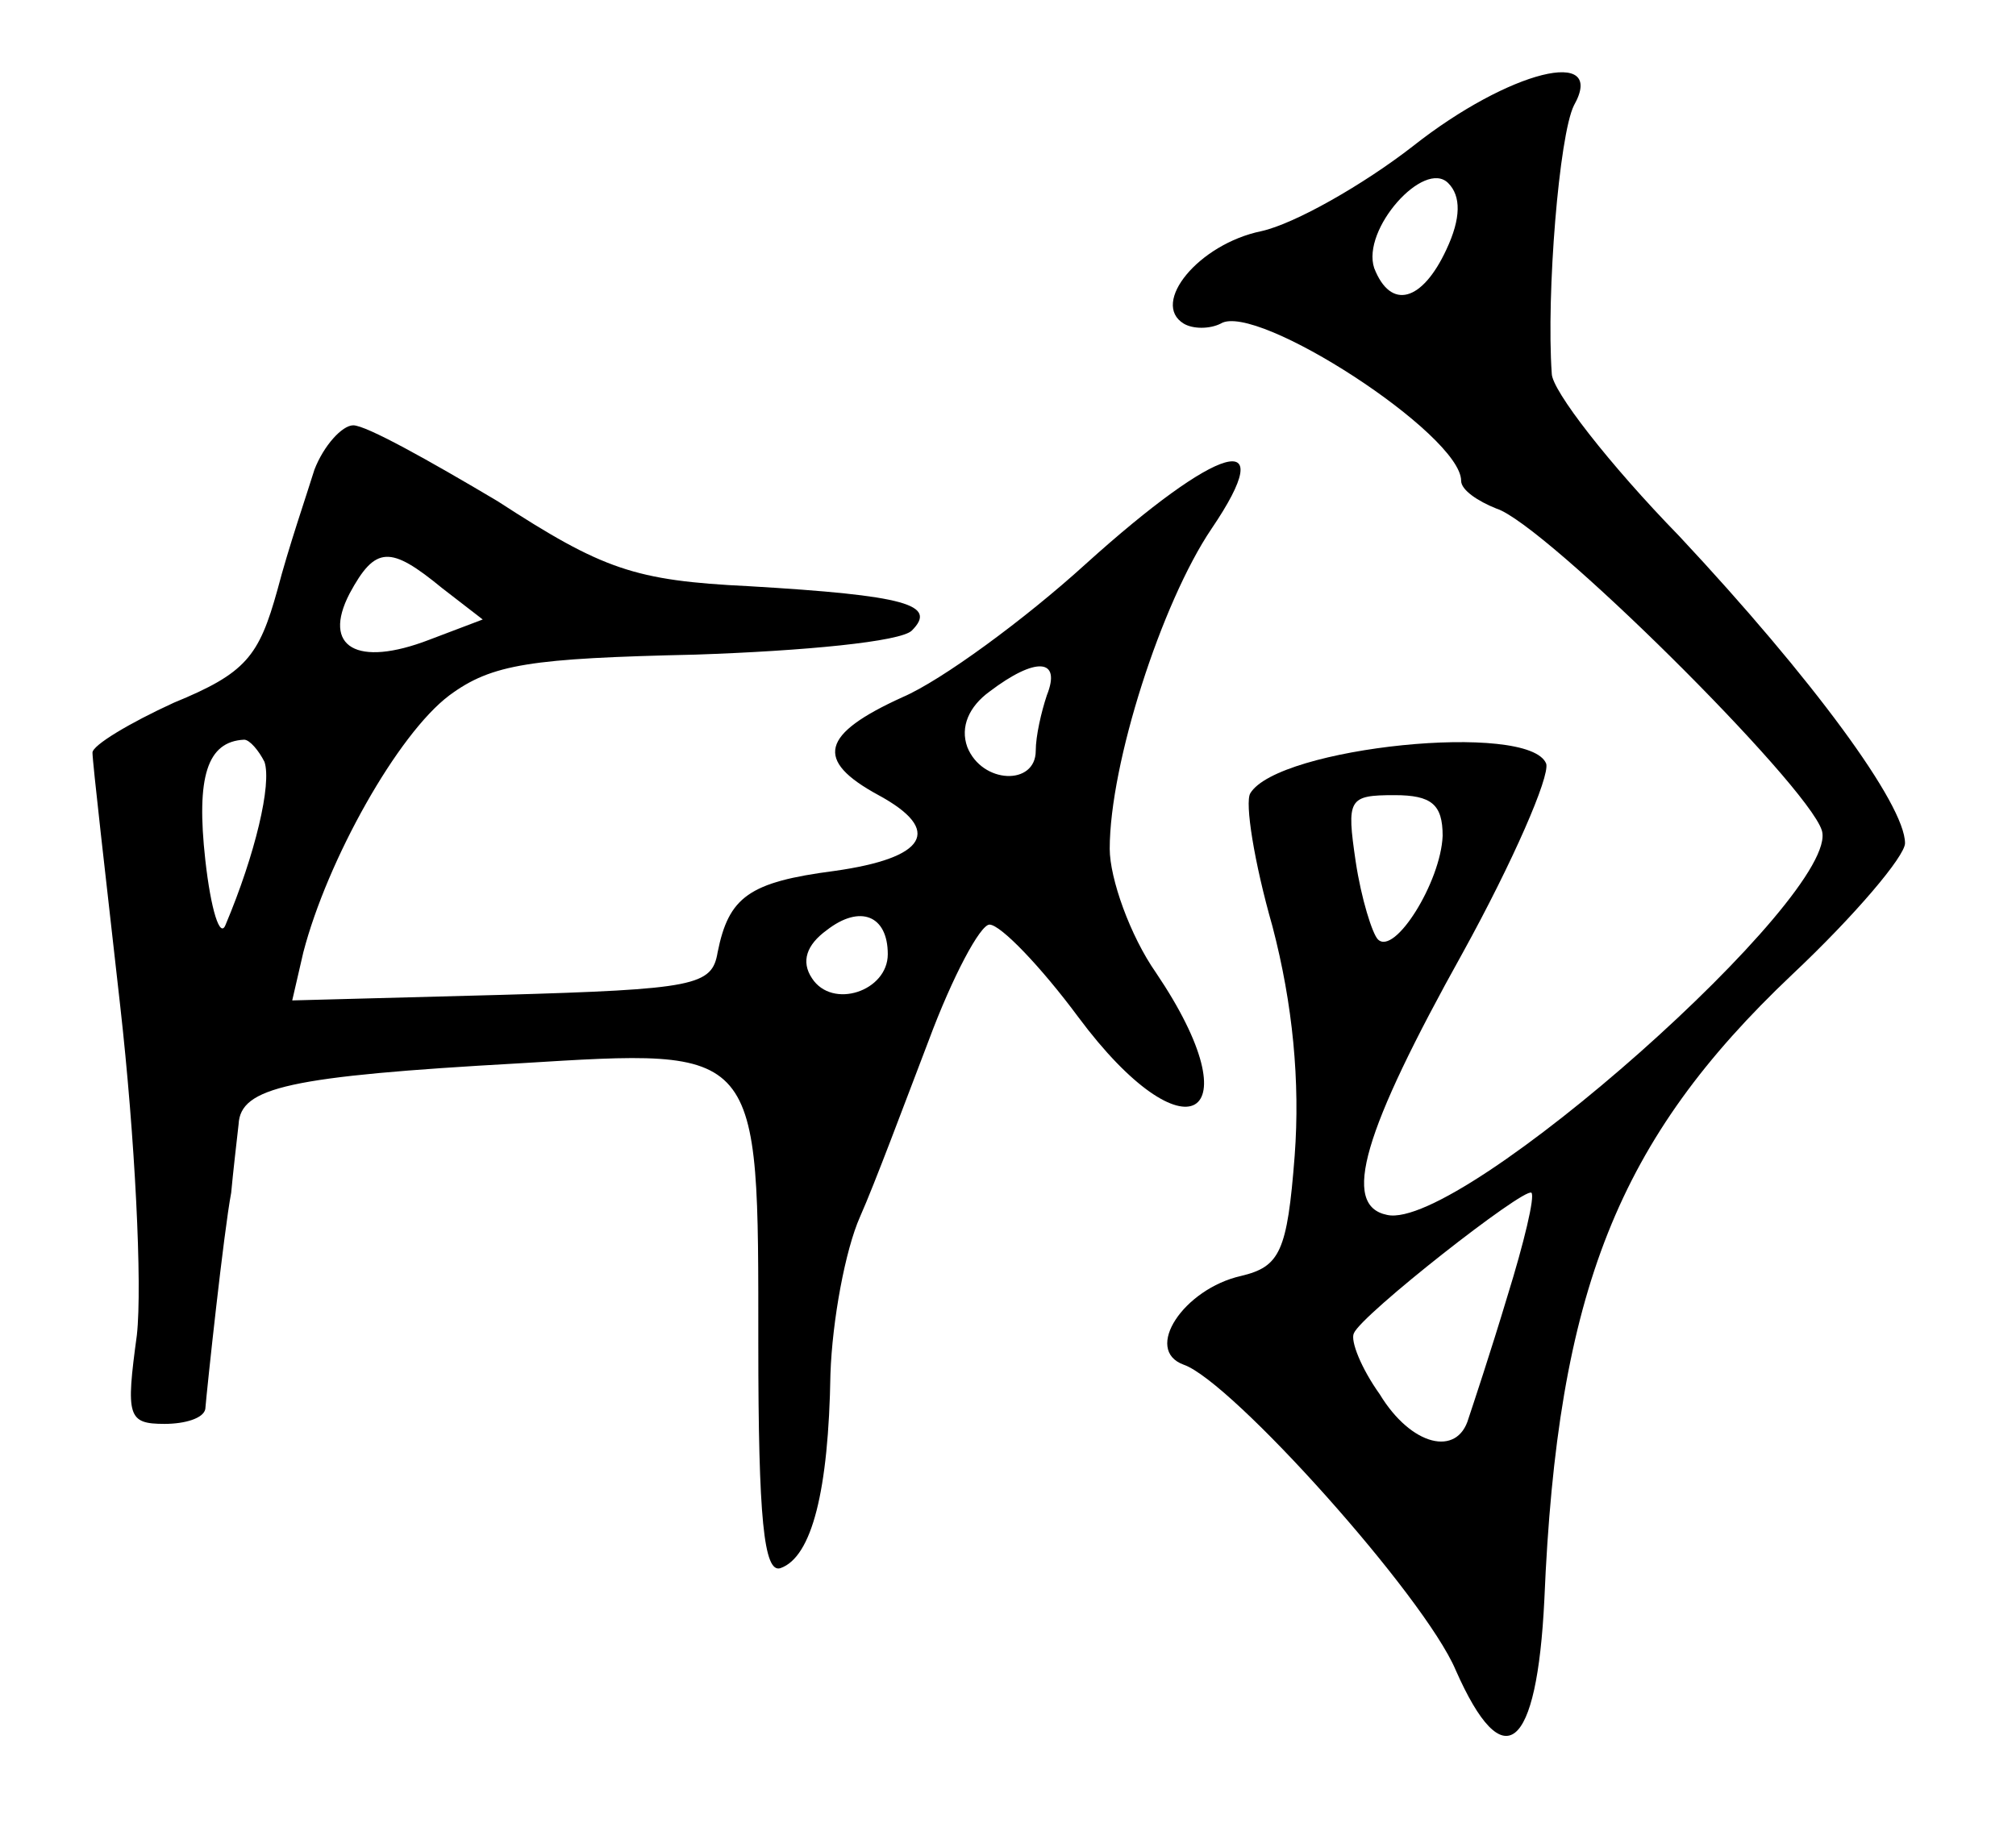 <?xml version="1.0" standalone="no"?>
<!DOCTYPE svg PUBLIC "-//W3C//DTD SVG 20010904//EN"
 "http://www.w3.org/TR/2001/REC-SVG-20010904/DTD/svg10.dtd">
<svg version="1.0" xmlns="http://www.w3.org/2000/svg"
 width="109pt" height="99pt" viewBox="0 0 109 99"
 preserveAspectRatio="xMidYMid meet">
<g transform="translate(0,99) scale(0.1,-0.1)"
fill="#000000" stroke="none">
<path d="M764 911 c-27 -21 -64 -42 -82 -46 -34 -7 -60 -39 -42 -50 5 -3 14
-3 20 0 19 12 130 -60 130 -85 0 -5 9 -11 19 -15 26 -8 168 -149 176 -174 11
-34 -195 -217 -235 -208 -25 5 -13 45 41 142 27 49 47 95 45 102 -9 23 -145 9
-160 -16 -3 -5 2 -37 12 -72 11 -42 15 -84 12 -124 -4 -52 -8 -60 -29 -65 -31
-7 -53 -40 -31 -48 26 -9 130 -125 147 -165 26 -59 44 -44 48 38 7 167 40 249
134 338 34 32 61 64 61 71 0 21 -50 89 -122 166 -38 39 -69 79 -69 88 -3 43 4
129 12 145 18 32 -35 19 -87 -22z m18 -56 c-13 -28 -30 -33 -39 -10 -7 21 27
59 40 46 7 -7 7 -19 -1 -36z m-2 -317 c-1 -25 -26 -65 -35 -56 -3 3 -9 22 -12
42 -5 34 -4 36 21 36 20 0 26 -5 26 -22z m35 -249 c-9 -30 -19 -60 -21 -66 -6
-21 -31 -15 -48 13 -10 14 -16 29 -14 33 4 10 92 79 96 76 2 -2 -4 -27 -13
-56z"/>
<path d="M170 736 c-4 -13 -14 -42 -20 -65 -10 -36 -17 -45 -56 -61 -24 -11
-44 -23 -44 -27 0 -5 7 -66 15 -137 8 -71 12 -151 9 -178 -6 -44 -5 -48 15
-48 11 0 21 3 22 8 1 12 10 96 14 117 1 11 3 28 4 37 1 20 27 26 152 33 131 8
129 10 129 -152 0 -94 3 -124 12 -121 17 6 26 42 27 105 1 29 8 67 16 85 8 18
24 61 37 95 13 35 28 63 33 63 6 0 28 -23 48 -50 58 -78 96 -56 42 24 -14 20
-25 51 -25 67 0 46 28 133 55 173 38 56 4 46 -68 -19 -33 -30 -78 -63 -99 -72
-44 -20 -48 -34 -13 -53 35 -19 26 -34 -24 -41 -46 -6 -57 -14 -63 -44 -3 -18
-12 -20 -117 -23 l-113 -3 6 26 c13 50 51 118 79 139 23 17 44 20 133 22 59 2
111 7 117 13 14 14 -3 19 -88 24 -62 3 -79 9 -136 46 -37 22 -71 41 -78 41 -6
0 -16 -11 -21 -24z m69 -64 l22 -17 -29 -11 c-39 -15 -58 -4 -43 25 14 26 22
26 50 3z m327 -58 c-3 -9 -6 -22 -6 -30 0 -19 -29 -18 -37 2 -4 11 1 22 12 30
25 19 39 18 31 -2z m-423 -36 c4 -12 -5 -50 -21 -88 -3 -8 -8 8 -11 35 -5 45
1 64 21 65 3 0 8 -6 11 -12z m337 -104 c0 -20 -30 -30 -41 -13 -6 9 -3 18 8
26 18 14 33 8 33 -13z"/>
</g>
</svg>
